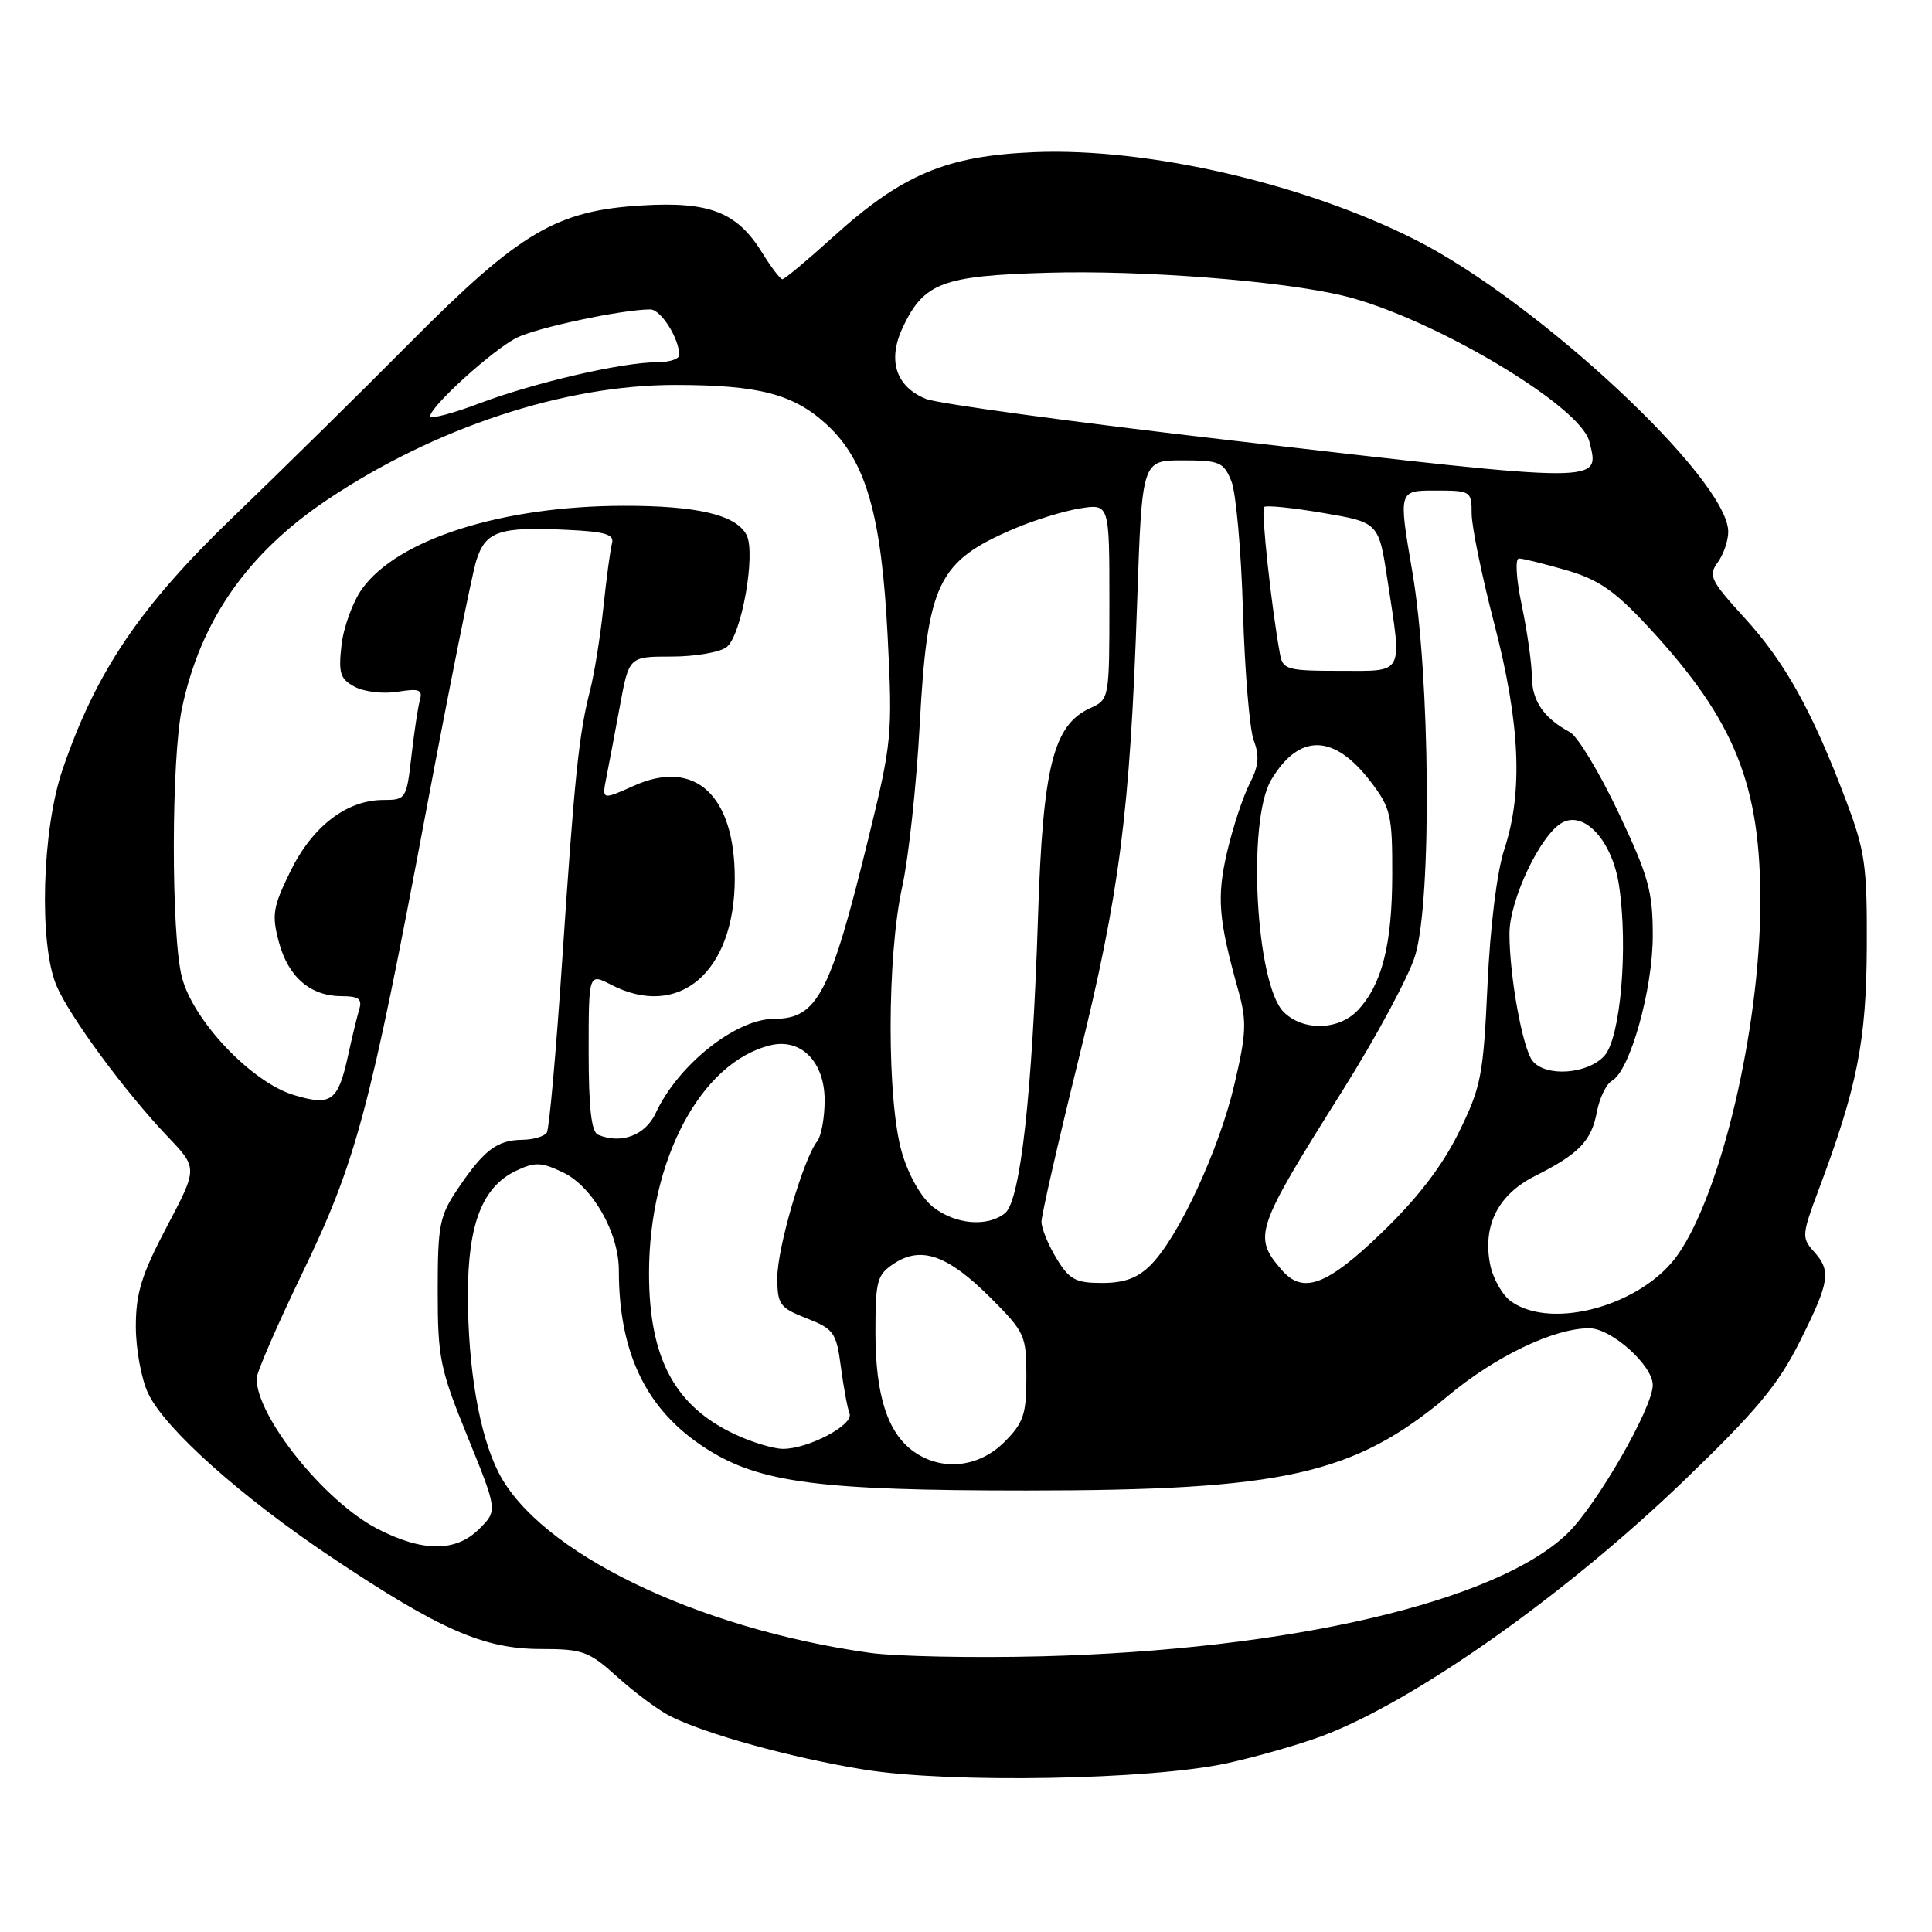 <?xml version="1.0" encoding="UTF-8" standalone="no"?>
<!DOCTYPE svg PUBLIC "-//W3C//DTD SVG 1.1//EN" "http://www.w3.org/Graphics/SVG/1.1/DTD/svg11.dtd" >
<svg xmlns="http://www.w3.org/2000/svg" xmlns:xlink="http://www.w3.org/1999/xlink" version="1.1" viewBox="0 0 256 256">
 <g >
 <path fill="currentColor"
d=" M 162.58 233.64 C 166.47 232.79 172.14 231.17 175.17 230.04 C 187.40 225.46 207.42 211.33 223.18 196.15 C 232.73 186.96 235.63 183.47 238.48 177.77 C 242.47 169.79 242.68 168.41 240.31 165.79 C 238.73 164.04 238.76 163.56 240.96 157.71 C 246.09 144.07 247.30 137.97 247.36 125.50 C 247.41 114.67 247.14 112.77 244.58 106.00 C 240.14 94.24 236.52 87.73 231.16 81.87 C 226.66 76.94 226.33 76.27 227.60 74.53 C 228.37 73.48 229.00 71.65 229.00 70.46 C 229.00 63.51 203.76 39.96 187.54 31.77 C 172.80 24.32 152.13 19.56 137.14 20.16 C 125.38 20.64 119.56 23.09 110.29 31.48 C 106.93 34.52 103.96 37.00 103.67 37.00 C 103.39 37.00 102.18 35.41 100.99 33.48 C 97.67 28.11 94.03 26.68 85.07 27.22 C 73.72 27.90 68.91 30.74 54.41 45.33 C 47.77 52.03 37.18 62.45 30.89 68.50 C 18.53 80.39 12.71 89.01 8.28 101.99 C 5.57 109.92 5.14 124.99 7.46 130.55 C 9.15 134.60 16.56 144.67 22.25 150.64 C 26.20 154.78 26.20 154.78 22.10 162.55 C 18.76 168.89 18.00 171.34 18.00 175.77 C 18.00 178.75 18.73 182.74 19.63 184.63 C 21.86 189.34 31.98 198.37 44.05 206.43 C 58.29 215.95 64.11 218.49 71.60 218.50 C 77.22 218.50 78.02 218.79 81.79 222.19 C 84.04 224.22 87.14 226.54 88.69 227.34 C 93.29 229.72 104.89 232.93 114.50 234.48 C 125.83 236.32 152.46 235.85 162.58 233.64 Z  M 115.18 219.00 C 92.19 215.75 71.44 205.66 66.06 195.11 C 63.52 190.14 62.00 181.30 62.00 171.57 C 62.00 162.18 63.92 157.25 68.39 155.13 C 70.88 153.95 71.72 153.97 74.60 155.35 C 78.51 157.21 82.00 163.33 82.00 168.32 C 82.00 179.42 85.71 186.96 93.66 192.00 C 100.72 196.48 108.60 197.50 136.00 197.50 C 170.08 197.49 179.35 195.42 191.77 185.04 C 198.11 179.73 205.89 176.00 210.59 176.00 C 213.50 176.00 219.00 180.92 219.00 183.53 C 219.00 186.52 211.61 199.38 207.71 203.17 C 198.38 212.22 170.98 218.63 138.00 219.47 C 128.93 219.70 118.65 219.49 115.18 219.00 Z  M 49.93 202.53 C 42.96 198.89 34.00 187.72 34.00 182.66 C 34.00 181.88 36.71 175.64 40.01 168.80 C 47.18 153.96 48.99 147.21 56.47 107.42 C 59.56 90.97 62.55 76.04 63.12 74.25 C 64.35 70.39 66.14 69.78 75.03 70.20 C 80.21 70.44 81.42 70.80 81.09 72.00 C 80.87 72.83 80.35 76.65 79.95 80.51 C 79.54 84.36 78.75 89.31 78.18 91.51 C 76.70 97.29 76.12 102.93 74.49 127.32 C 73.69 139.31 72.78 149.55 72.46 150.07 C 72.14 150.58 70.67 151.01 69.19 151.03 C 65.86 151.07 64.13 152.39 60.69 157.48 C 58.23 161.12 58.00 162.30 58.00 171.07 C 58.00 179.95 58.30 181.40 61.97 190.41 C 65.93 200.16 65.93 200.16 63.51 202.58 C 60.40 205.69 55.96 205.67 49.93 202.53 Z  M 121.12 192.37 C 117.62 189.92 116.00 184.92 116.00 176.56 C 116.00 169.65 116.20 168.91 118.49 167.41 C 122.08 165.06 125.60 166.32 131.22 171.93 C 135.81 176.53 136.00 176.94 136.00 182.43 C 136.00 187.42 135.63 188.53 133.08 191.08 C 129.70 194.45 124.84 194.98 121.12 192.37 Z  M 97.50 190.11 C 89.43 186.38 86.00 180.01 86.00 168.71 C 86.00 153.68 92.87 140.76 102.06 138.51 C 106.13 137.51 109.27 140.69 109.27 145.80 C 109.27 148.09 108.82 150.54 108.28 151.23 C 106.45 153.56 103.00 165.34 103.00 169.27 C 103.00 172.86 103.30 173.28 106.89 174.69 C 110.49 176.10 110.82 176.56 111.42 181.12 C 111.78 183.82 112.29 186.60 112.57 187.31 C 113.14 188.81 107.06 192.01 103.72 191.98 C 102.50 191.97 99.70 191.13 97.50 190.11 Z  M 200.26 172.47 C 199.06 171.63 197.79 169.37 197.43 167.45 C 196.46 162.32 198.54 158.27 203.39 155.83 C 209.22 152.90 210.87 151.19 211.59 147.35 C 211.94 145.49 212.84 143.63 213.59 143.21 C 215.98 141.87 219.00 131.14 219.00 123.98 C 219.00 118.09 218.44 116.09 214.44 107.64 C 211.93 102.34 209.04 97.56 208.02 97.01 C 204.57 95.17 203.00 92.88 202.98 89.68 C 202.97 87.93 202.37 83.69 201.65 80.25 C 200.90 76.69 200.74 74.00 201.27 74.00 C 201.78 74.00 204.60 74.70 207.54 75.55 C 211.88 76.82 213.95 78.26 218.52 83.19 C 229.93 95.52 233.35 104.08 233.25 120.00 C 233.13 136.50 228.08 157.95 222.36 166.20 C 217.71 172.91 205.74 176.31 200.26 172.47 Z  M 139.99 166.75 C 138.90 164.96 138.01 162.78 138.00 161.89 C 138.00 161.01 140.21 151.34 142.91 140.39 C 148.36 118.33 149.73 107.69 150.68 79.75 C 151.32 61.00 151.32 61.00 156.68 61.00 C 161.60 61.00 162.14 61.23 163.16 63.75 C 163.78 65.26 164.47 73.03 164.70 81.00 C 164.94 88.97 165.58 96.69 166.14 98.15 C 166.91 100.16 166.78 101.53 165.58 103.85 C 164.71 105.53 163.38 109.57 162.61 112.84 C 161.20 118.88 161.44 121.79 164.07 131.20 C 165.22 135.31 165.16 136.89 163.56 143.70 C 161.55 152.32 156.17 163.93 152.47 167.62 C 150.75 169.35 148.98 170.00 146.03 170.00 C 142.52 170.00 141.70 169.56 139.99 166.75 Z  M 169.81 168.25 C 166.01 163.82 166.30 162.95 177.90 144.50 C 182.39 137.35 186.73 129.28 187.53 126.57 C 189.74 119.14 189.51 89.60 187.14 75.75 C 185.30 65.00 185.30 65.00 190.15 65.00 C 194.89 65.00 195.00 65.07 195.00 68.05 C 195.00 69.73 196.35 76.31 198.00 82.66 C 201.42 95.85 201.83 104.90 199.34 112.50 C 198.35 115.49 197.46 122.73 197.10 130.52 C 196.55 142.55 196.25 144.05 193.28 150.08 C 191.11 154.50 187.83 158.77 183.13 163.30 C 175.81 170.37 172.64 171.55 169.81 168.25 Z  M 123.66 159.95 C 122.09 158.72 120.43 155.83 119.52 152.76 C 117.50 145.94 117.51 126.73 119.55 117.50 C 120.40 113.65 121.44 103.97 121.87 96.00 C 122.88 77.25 124.26 74.39 134.34 70.07 C 137.00 68.93 140.94 67.71 143.09 67.37 C 147.00 66.74 147.00 66.74 147.00 79.71 C 147.00 92.65 146.99 92.68 144.44 93.84 C 139.56 96.07 138.18 101.59 137.54 121.51 C 136.79 144.89 135.21 159.11 133.17 160.75 C 130.85 162.62 126.60 162.26 123.66 159.95 Z  M 79.25 150.36 C 78.36 149.99 78.00 146.80 78.00 139.39 C 78.00 128.95 78.00 128.95 80.95 130.47 C 89.95 135.13 97.33 128.83 97.36 116.47 C 97.39 105.38 92.10 100.48 84.01 104.11 C 79.75 106.02 79.75 106.02 80.35 103.00 C 80.68 101.34 81.49 97.06 82.15 93.49 C 83.35 87.00 83.35 87.00 88.98 87.00 C 92.08 87.00 95.36 86.44 96.27 85.75 C 98.25 84.26 100.20 73.28 98.91 70.86 C 97.51 68.21 92.35 67.00 82.60 67.02 C 66.49 67.05 52.66 71.46 47.95 78.06 C 46.73 79.78 45.52 83.12 45.25 85.49 C 44.83 89.21 45.07 89.97 47.02 91.01 C 48.26 91.67 50.81 91.97 52.69 91.66 C 55.56 91.20 56.03 91.38 55.63 92.80 C 55.37 93.74 54.87 97.09 54.51 100.25 C 53.87 105.85 53.78 106.00 50.80 106.00 C 45.95 106.00 41.40 109.49 38.48 115.45 C 36.15 120.21 35.99 121.23 36.96 124.86 C 38.21 129.48 41.14 132.00 45.29 132.00 C 47.53 132.00 48.02 132.37 47.60 133.75 C 47.31 134.71 46.64 137.47 46.12 139.87 C 44.79 145.94 43.90 146.59 38.95 145.10 C 33.33 143.42 25.54 135.20 24.09 129.43 C 22.66 123.78 22.69 100.56 24.12 93.80 C 26.59 82.18 32.81 73.28 43.41 66.19 C 57.67 56.65 74.80 51.00 89.43 51.01 C 100.60 51.01 105.20 52.22 109.61 56.32 C 114.77 61.12 116.81 68.28 117.62 84.34 C 118.28 97.43 118.18 98.37 115.04 111.20 C 110.02 131.70 108.29 135.00 102.58 135.00 C 97.50 135.00 89.84 141.10 86.88 147.50 C 85.51 150.44 82.30 151.64 79.25 150.36 Z  M 203.09 140.60 C 201.77 139.02 200.01 129.38 200.01 123.72 C 200.00 119.25 204.15 110.53 207.01 109.00 C 209.98 107.40 213.65 111.47 214.53 117.34 C 215.76 125.55 214.73 137.53 212.59 139.90 C 210.39 142.33 204.86 142.74 203.09 140.60 Z  M 170.09 134.09 C 166.39 130.39 165.23 108.73 168.44 103.34 C 172.15 97.12 176.77 97.21 181.64 103.60 C 184.28 107.06 184.50 108.02 184.48 115.93 C 184.46 125.17 183.13 130.41 179.94 133.84 C 177.42 136.54 172.66 136.66 170.09 134.09 Z  M 169.61 86.69 C 168.50 80.72 167.08 67.59 167.49 67.18 C 167.75 66.92 171.27 67.28 175.32 67.97 C 182.69 69.23 182.69 69.23 183.85 76.86 C 185.79 89.62 186.18 88.89 177.51 88.89 C 170.58 88.89 169.98 88.72 169.61 86.69 Z  M 163.50 58.40 C 142.60 55.99 124.22 53.49 122.67 52.85 C 118.68 51.21 117.57 47.72 119.64 43.34 C 122.43 37.46 124.87 36.54 138.84 36.14 C 151.42 35.78 169.78 37.21 178.00 39.19 C 189.56 41.97 209.39 53.72 210.59 58.49 C 212.00 64.11 212.97 64.12 163.50 58.40 Z  M 57.00 55.16 C 57.00 53.87 65.37 46.28 68.50 44.74 C 71.23 43.39 82.52 41.00 86.17 41.00 C 87.57 41.00 90.00 44.84 90.00 47.05 C 90.00 47.57 88.68 48.00 87.07 48.00 C 82.48 48.00 70.93 50.67 63.63 53.41 C 59.99 54.79 57.00 55.57 57.00 55.16 Z "/>
</g>
</svg>